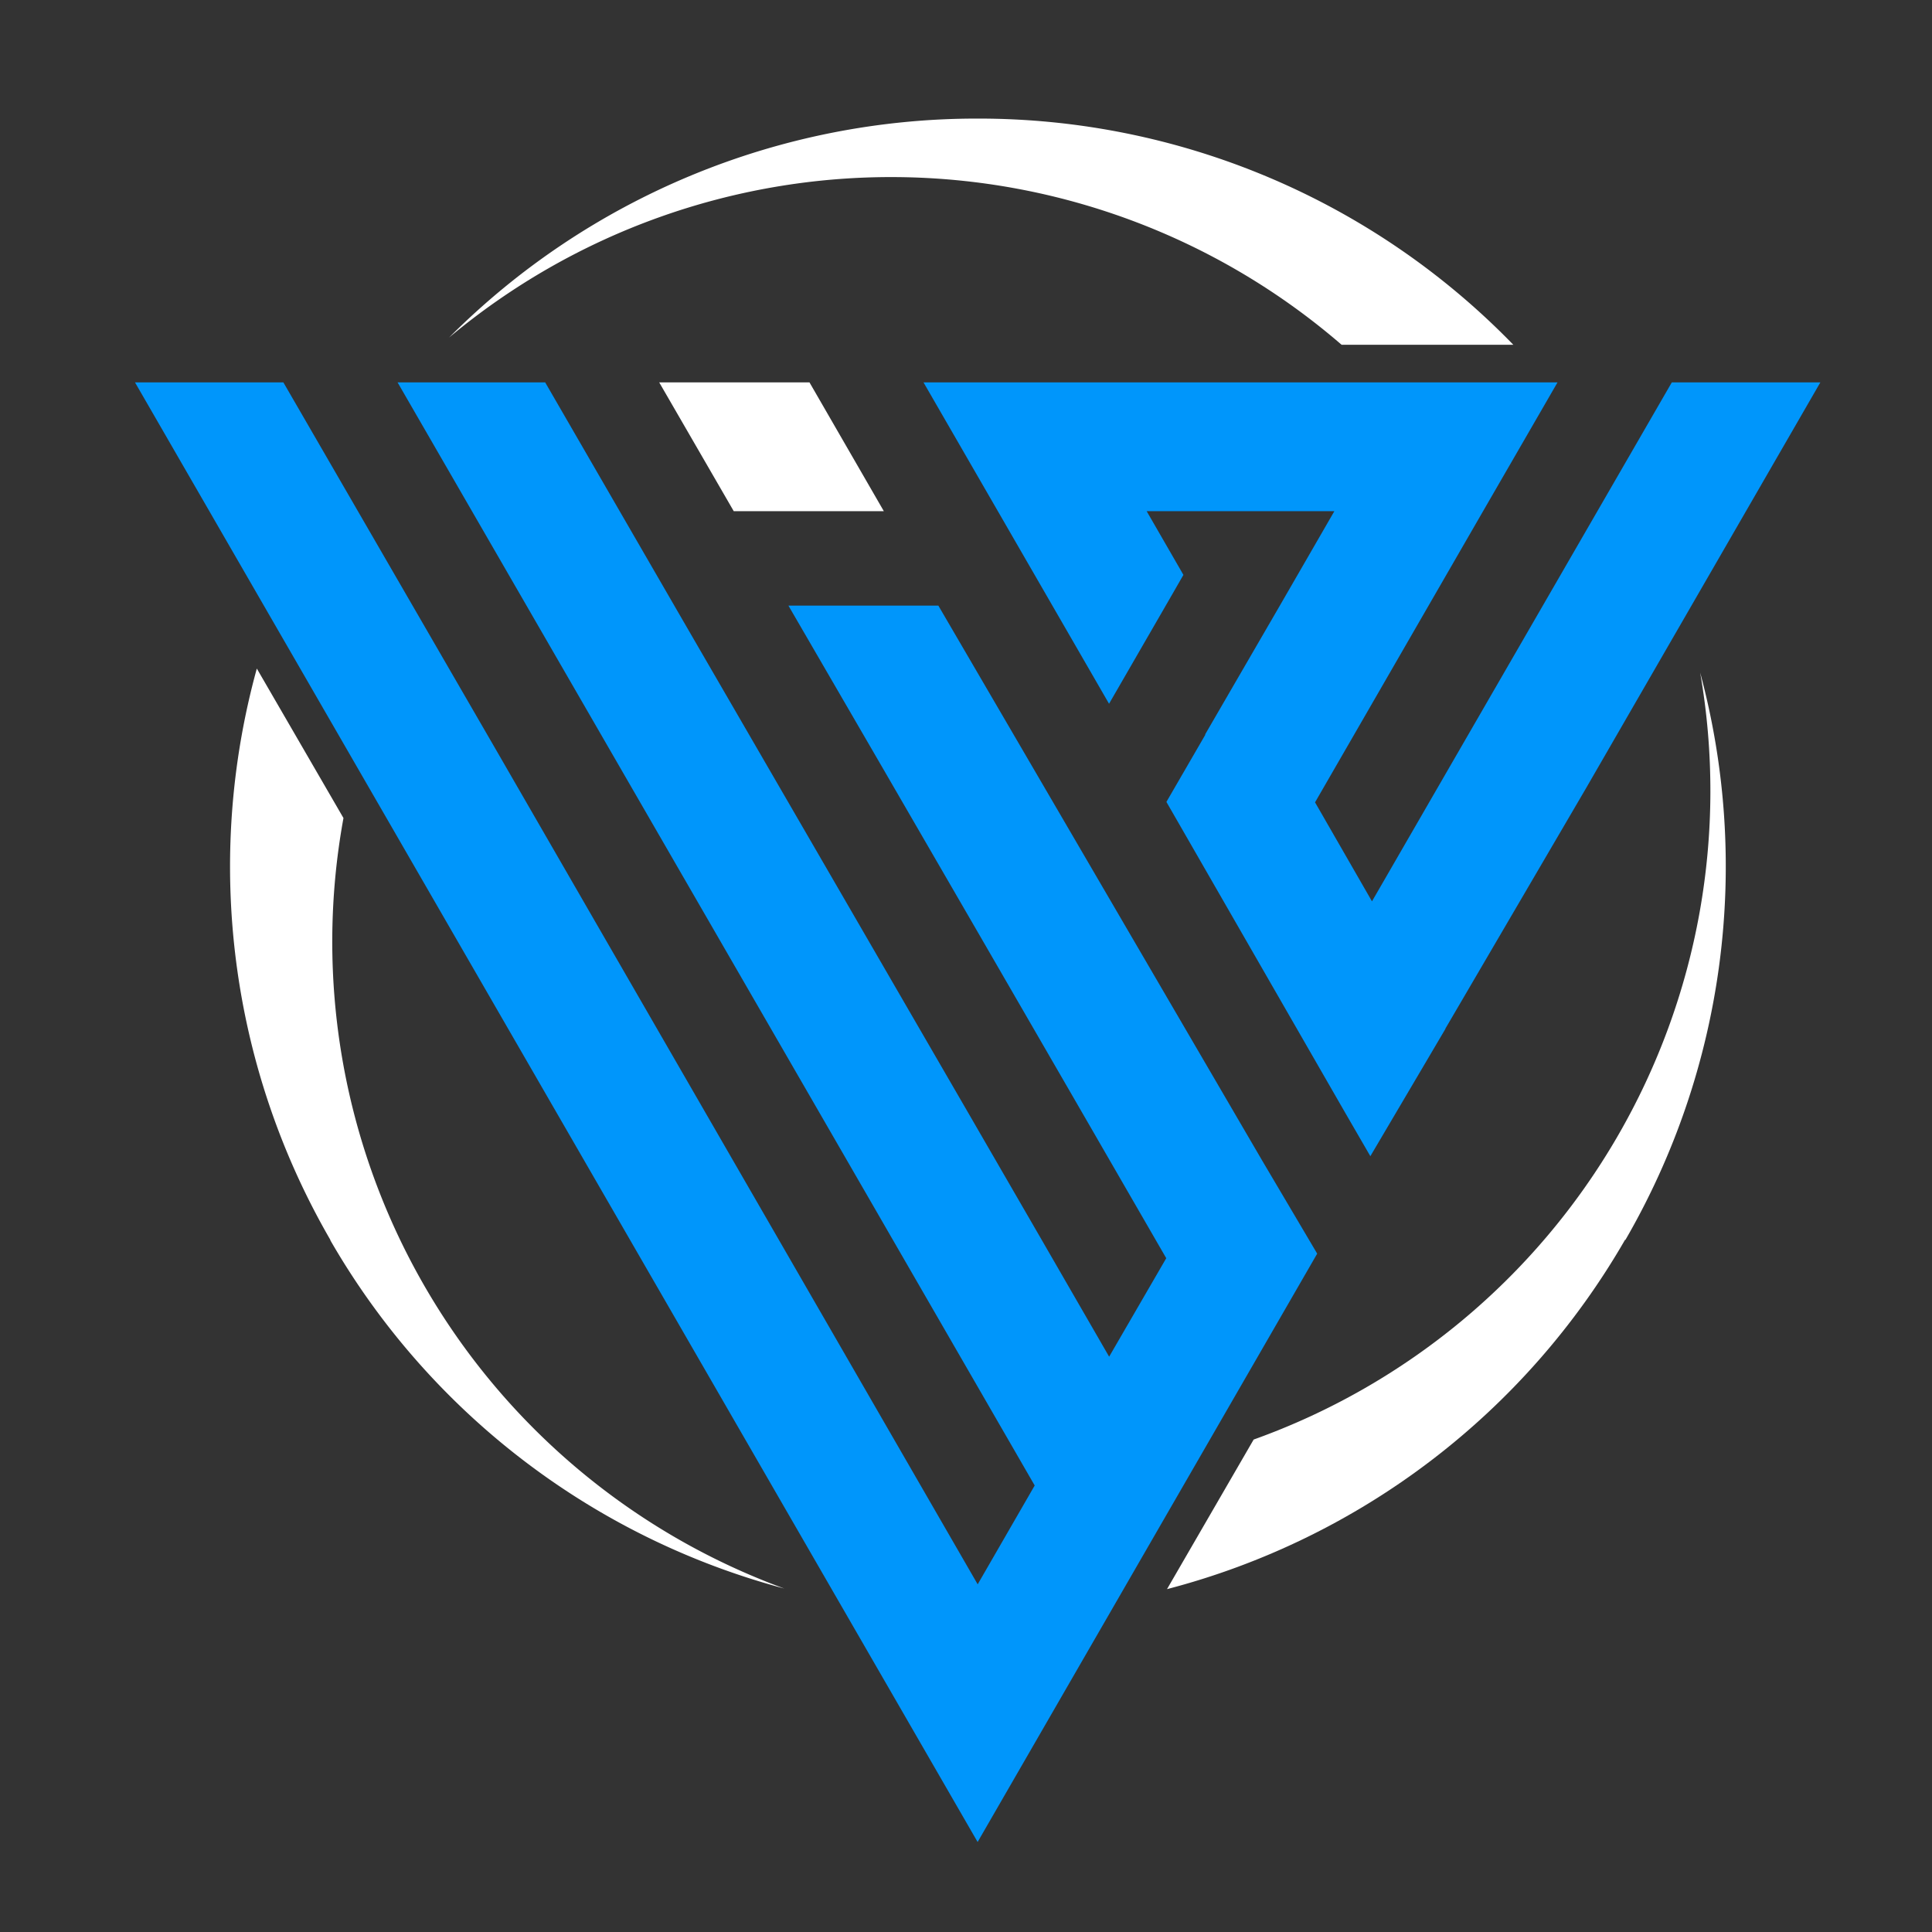 <svg xmlns="http://www.w3.org/2000/svg" viewBox="0 0 225 225"><rect x="0" y="0" width="225" height="225" fill="#333333" stroke="none"/><defs><style>.cls-1{fill:#0096fb;}.cls-1,.cls-2{fill-rule:evenodd;}.cls-2{fill:#fff;}</style></defs><title>plugin-icon</title><polyline class="cls-1" points="107.55 44.53 129.16 81.96 136.32 69.56 137.82 66.95 133.54 59.53 155.4 59.53 149.05 70.53 149.05 70.53 140.35 85.53 140.37 85.57 135.84 93.39 156.62 129.52 159.59 134.65 165.43 124.75 165.46 124.7 168.34 119.81 168.33 119.79 184.66 91.88 212 44.53 205.69 44.53 194.7 44.53 167.34 91.88 159.78 104.97 153.15 93.44 172.72 59.53 181.39 44.53 175.08 44.53 164.09 44.53 107.55 44.53"/><path class="cls-1" d="M113.86,214.51,153.4,146,147,135.17,109.28,70.53H91.82c14,24.09,29.87,51.52,44,76L129.17,158C108,121.28,84.46,80.85,63.49,44.53H46.3q24.54,42.5,49.1,85L120.5,173l-6.64,11.51L57.58,87h0L33,44.53H15.72l49.07,85,49.07,85Z"/><path class="cls-2" d="M102.93,59.53l-8.66-15H76.77q4.33,7.5,8.68,15Z"/><path class="cls-2" d="M113.86,13.81a86.77,86.77,0,0,1,62.38,26.34h-20A80.24,80.24,0,0,0,52.3,39.31a86.78,86.78,0,0,1,61.56-25.5Z"/><path class="cls-2" d="M189.25,144.39a86.81,86.81,0,0,1-53.34,40.68L146,167.65a80.24,80.24,0,0,0,52-89.32,86.81,86.81,0,0,1-8.7,66.06Z"/><path class="cls-2" d="M38.47,144.39a86.77,86.77,0,0,1-8.56-66.53L40,95.27A80.21,80.21,0,0,0,91.34,185a86.78,86.78,0,0,1-52.87-40.56Z"/></svg>
